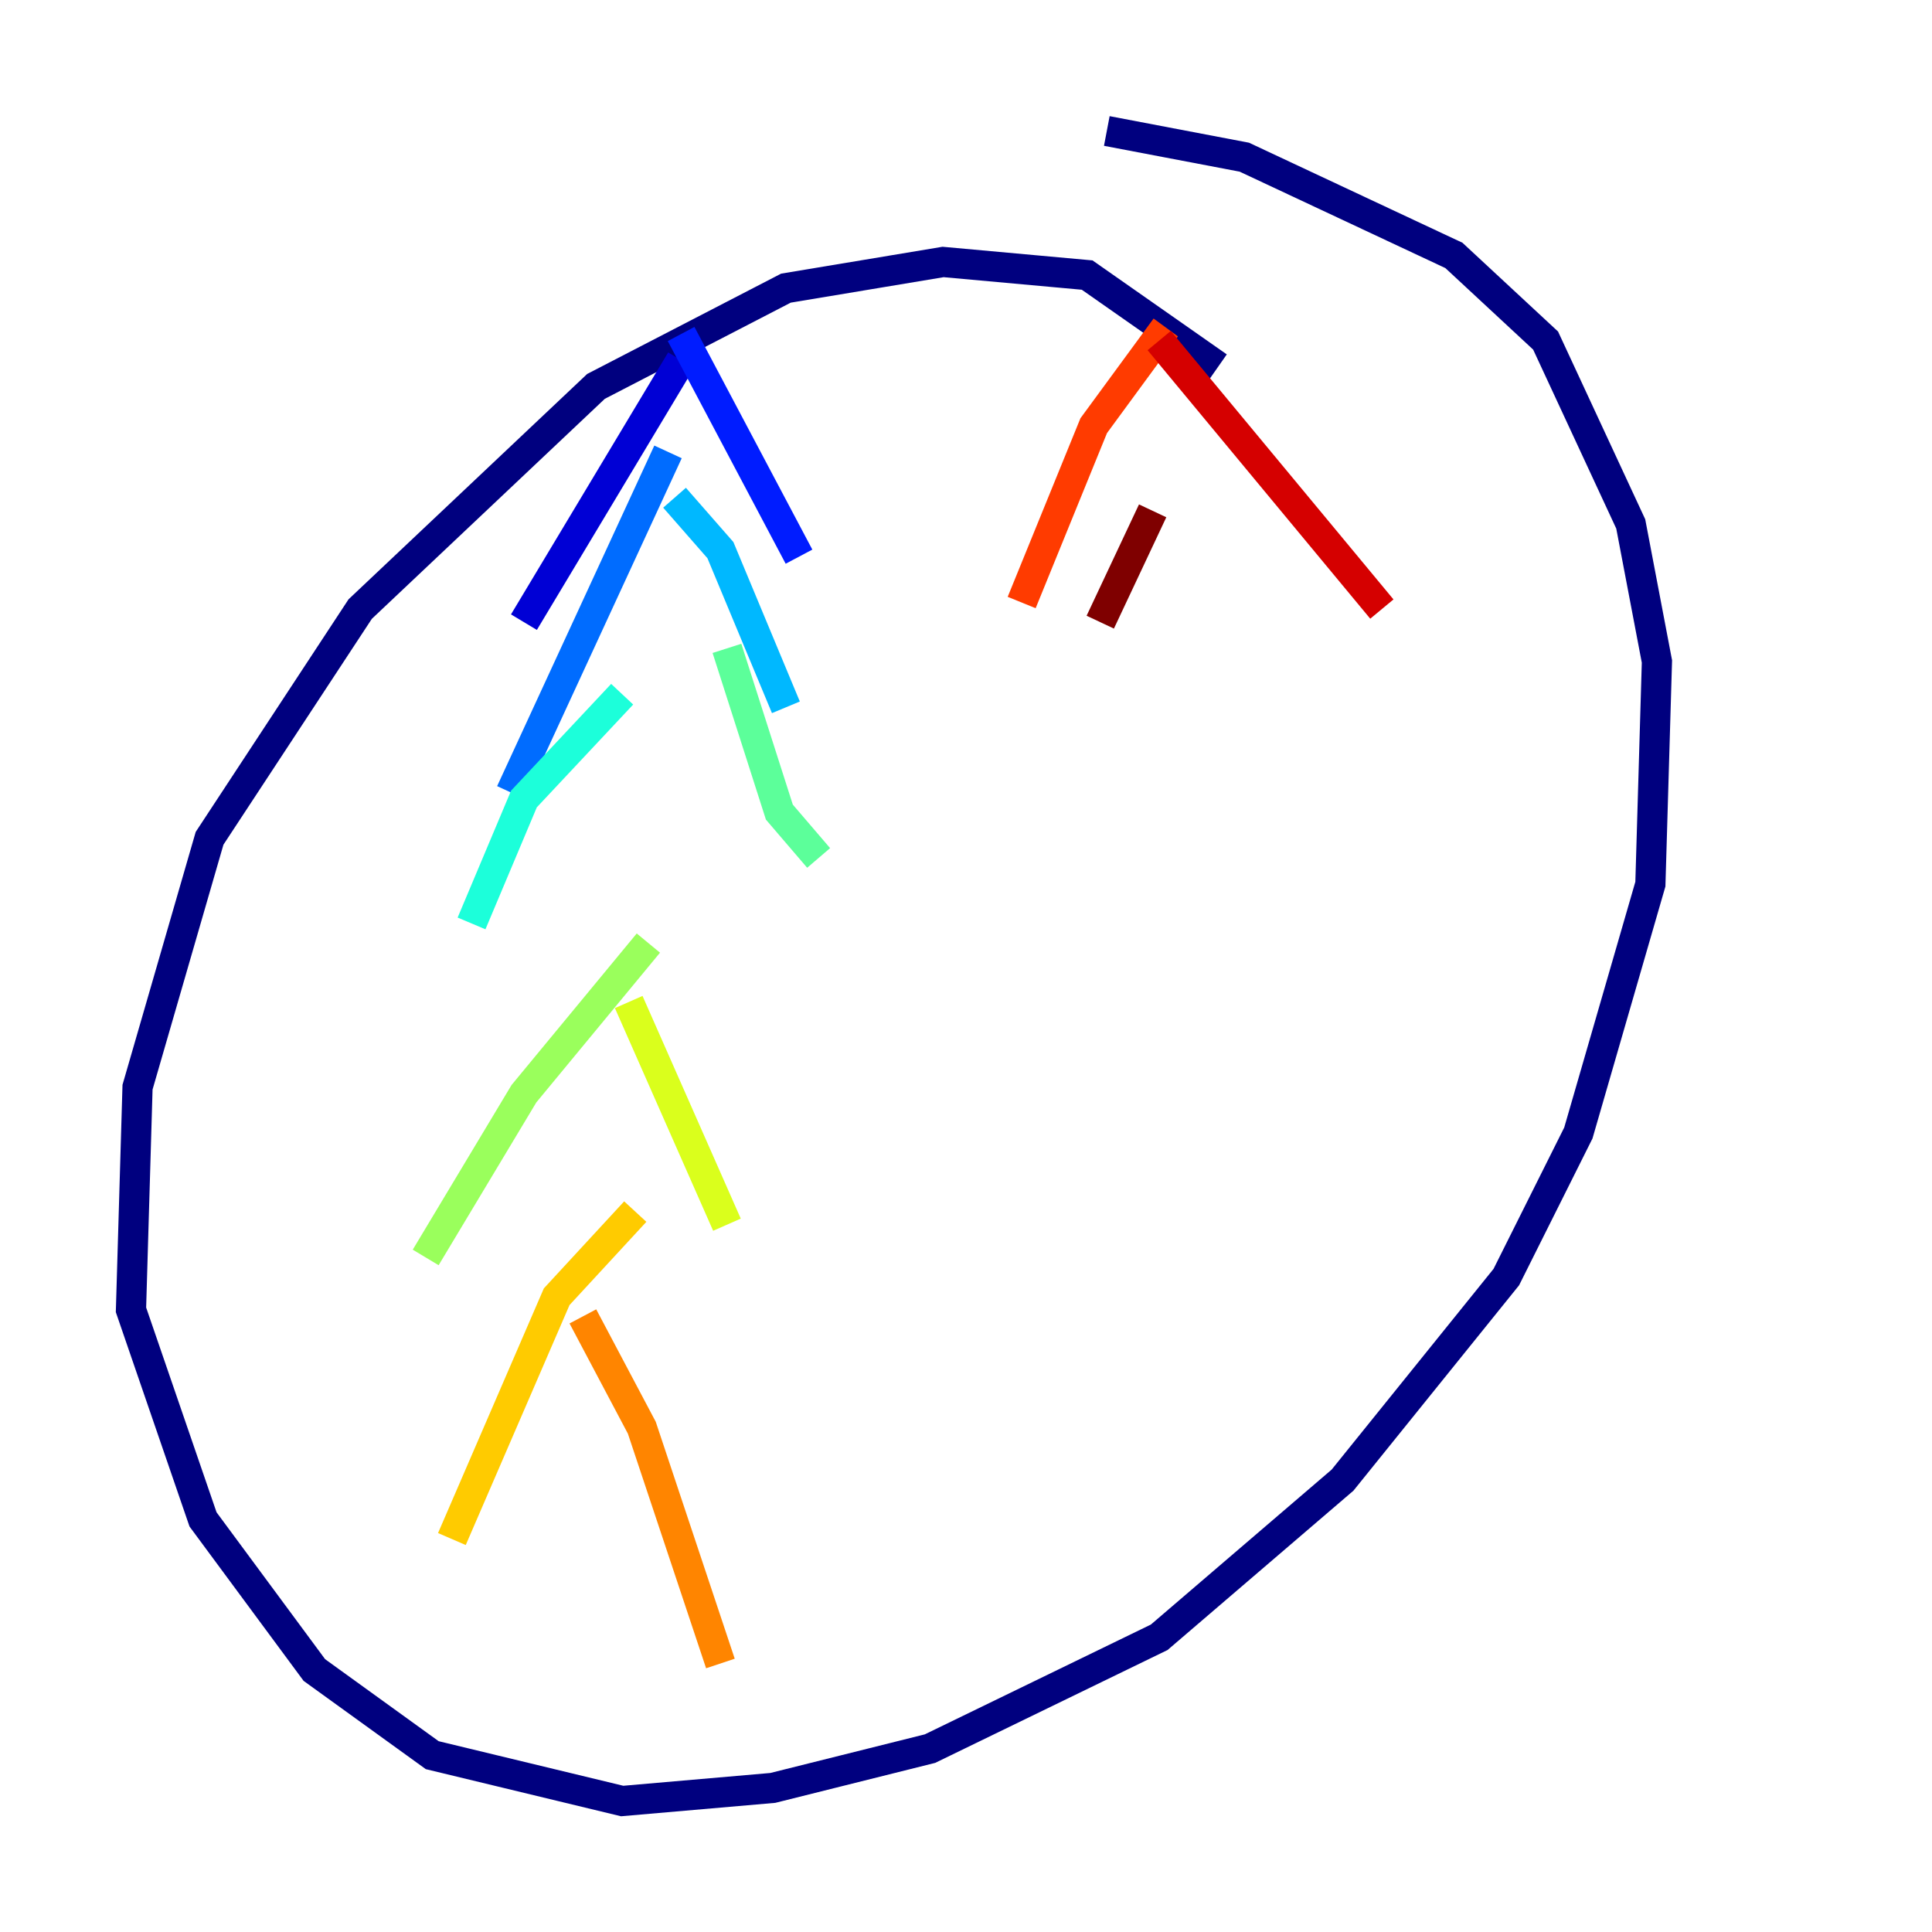 <?xml version="1.0" encoding="utf-8" ?>
<svg baseProfile="tiny" height="128" version="1.2" viewBox="0,0,128,128" width="128" xmlns="http://www.w3.org/2000/svg" xmlns:ev="http://www.w3.org/2001/xml-events" xmlns:xlink="http://www.w3.org/1999/xlink"><defs /><polyline fill="none" points="80.705,24.298 72.027,18.224 62.481,17.356 52.068,19.091 39.485,25.6 23.864,40.352 13.885,55.539 9.112,72.027 8.678,86.78 13.451,100.664 20.827,110.644 28.637,116.285 41.22,119.322 51.2,118.454 61.614,115.851 76.8,108.475 88.949,98.061 99.797,84.61 104.57,75.064 109.342,58.576 109.776,43.824 108.041,34.712 102.4,22.563 96.325,16.922 82.441,10.414 73.329,8.678" stroke="#00007f" stroke-width="2" /><polyline fill="none" points="45.125,23.864 34.712,41.22" stroke="#0000d5" stroke-width="2" /><polyline fill="none" points="45.125,22.129 52.936,36.881" stroke="#001cff" stroke-width="2" /><polyline fill="none" points="44.258,29.939 33.844,52.502" stroke="#006cff" stroke-width="2" /><polyline fill="none" points="44.691,32.976 47.729,36.447 52.068,46.861" stroke="#00b8ff" stroke-width="2" /><polyline fill="none" points="41.22,45.993 34.712,52.936 31.241,61.18" stroke="#1cffda" stroke-width="2" /><polyline fill="none" points="48.163,42.956 51.634,53.803 54.237,56.841" stroke="#5cff9a" stroke-width="2" /><polyline fill="none" points="42.956,62.481 34.712,72.461 28.203,83.308" stroke="#9aff5c" stroke-width="2" /><polyline fill="none" points="41.654,66.386 48.163,81.139" stroke="#daff1c" stroke-width="2" /><polyline fill="none" points="42.088,80.271 36.881,85.912 29.939,101.966" stroke="#ffcb00" stroke-width="2" /><polyline fill="none" points="38.617,87.214 42.522,94.59 47.729,110.21" stroke="#ff8500" stroke-width="2" /><polyline fill="none" points="77.234,21.695 72.461,28.203 67.688,39.919" stroke="#ff3b00" stroke-width="2" /><polyline fill="none" points="76.8,22.563 91.552,40.352" stroke="#d50000" stroke-width="2" /><polyline fill="none" points="76.366,33.844 72.895,41.22" stroke="#7f0000" stroke-width="2" /></svg>